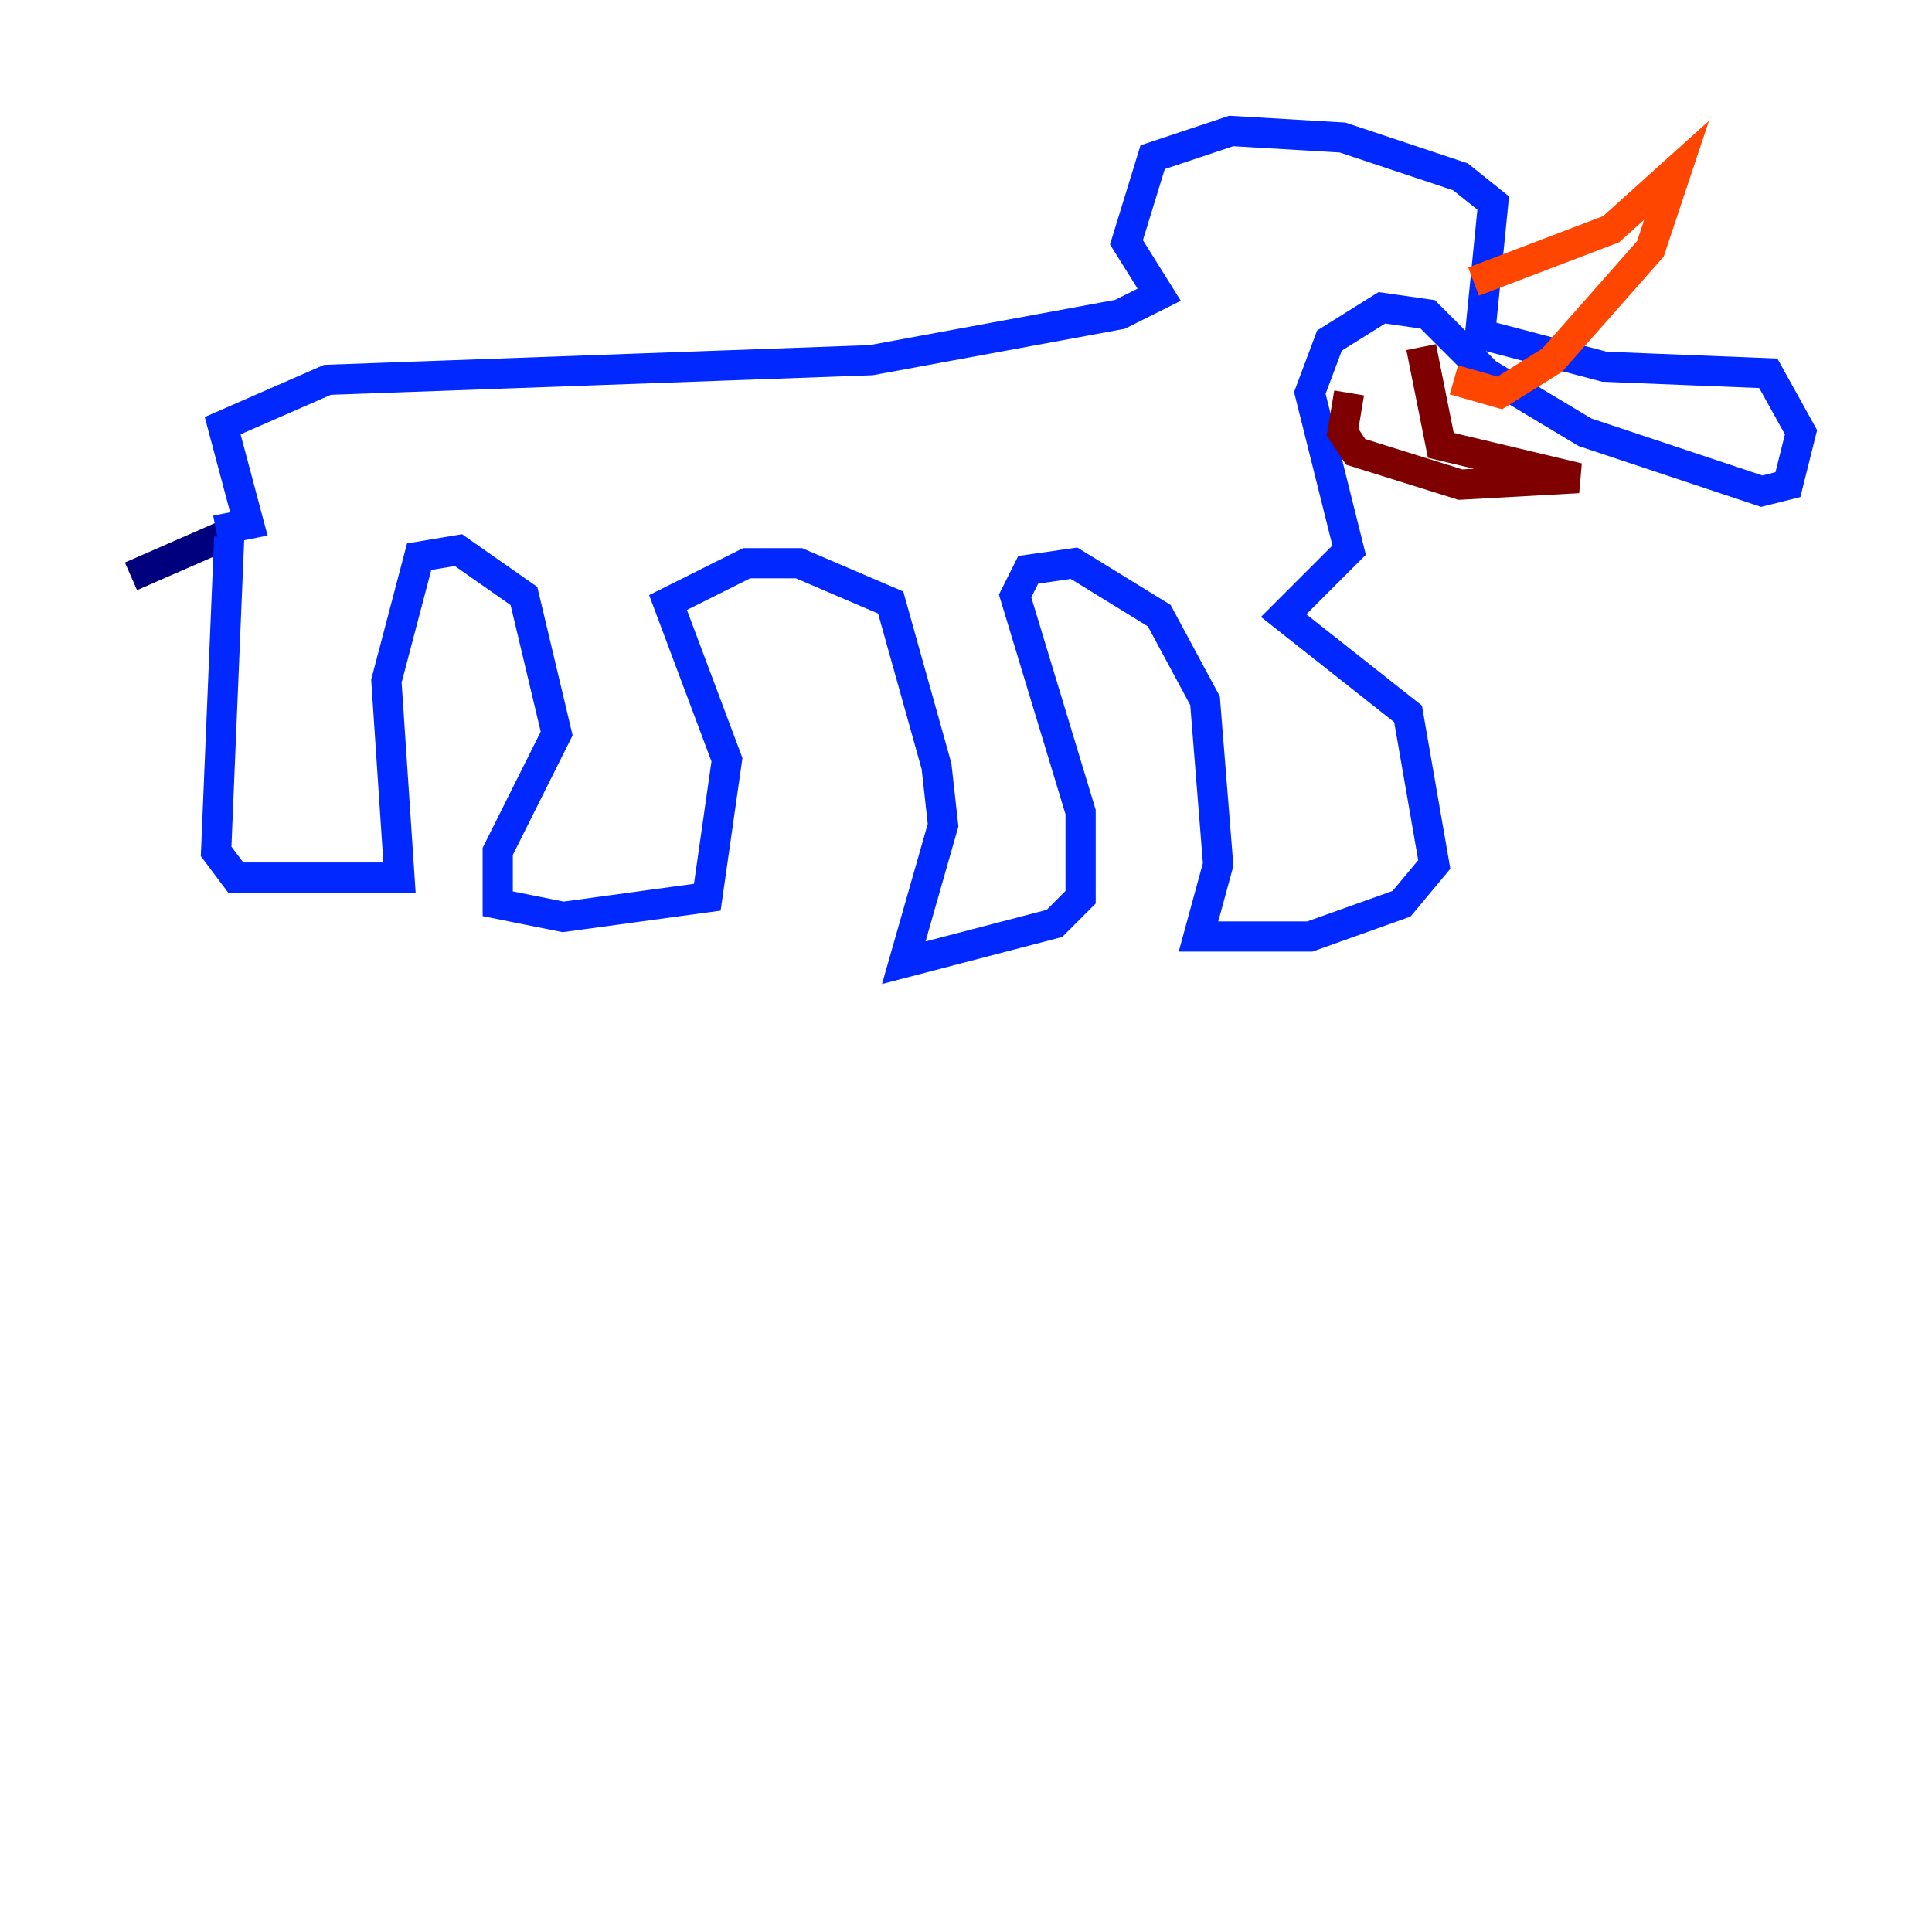 <?xml version="1.0" encoding="utf-8" ?>
<svg baseProfile="tiny" height="128" version="1.2" viewBox="0,0,128,128" width="128" xmlns="http://www.w3.org/2000/svg" xmlns:ev="http://www.w3.org/2001/xml-events" xmlns:xlink="http://www.w3.org/1999/xlink"><defs /><polyline fill="none" points="15.62,35.146 8.678,38.183" stroke="#00007f" stroke-width="2" /><polyline fill="none" points="15.186,35.58 14.319,56.407 15.62,58.142 26.468,58.142 25.6,45.125 27.77,36.881 30.373,36.447 34.712,39.485 36.881,48.597 32.976,56.407 32.976,59.878 37.315,60.746 46.861,59.444 48.163,50.332 44.258,39.919 49.464,37.315 52.936,37.315 59.01,39.919 62.047,50.766 62.481,54.671 59.878,63.783 69.858,61.18 71.593,59.444 71.593,53.803 67.254,39.485 68.122,37.749 71.159,37.315 76.8,40.786 79.837,46.427 80.705,57.275 79.403,62.047 86.78,62.047 92.854,59.878 95.024,57.275 93.288,47.295 85.044,40.786 89.383,36.447 86.78,26.034 88.081,22.563 91.552,20.393 94.59,20.827 98.495,24.732 105.003,28.637 116.719,32.542 118.454,32.108 119.322,28.637 117.153,24.732 106.305,24.298 98.061,22.129 98.929,13.451 96.759,11.715 88.949,9.112 81.573,8.678 76.366,10.414 74.63,16.054 76.8,19.525 74.197,20.827 57.709,23.864 21.695,25.166 14.752,28.203 16.488,34.712 14.319,35.146" stroke="#0028ff" stroke-width="2" /><polyline fill="none" points="94.156,12.149 94.156,12.149" stroke="#00d4ff" stroke-width="2" /><polyline fill="none" points="94.156,13.451 94.156,13.451" stroke="#7cff79" stroke-width="2" /><polyline fill="none" points="94.156,13.451 94.156,13.451" stroke="#ffe500" stroke-width="2" /><polyline fill="none" points="97.627,18.658 106.739,15.186 111.078,11.281 110.644,12.583 109.342,16.488 102.834,23.864 99.363,26.034 96.325,25.166" stroke="#ff4600" stroke-width="2" /><polyline fill="none" points="94.156,22.997 95.458,29.505 104.57,31.675 96.759,32.108 89.817,29.939 88.949,28.637 89.383,26.034" stroke="#7f0000" stroke-width="2" /></svg>